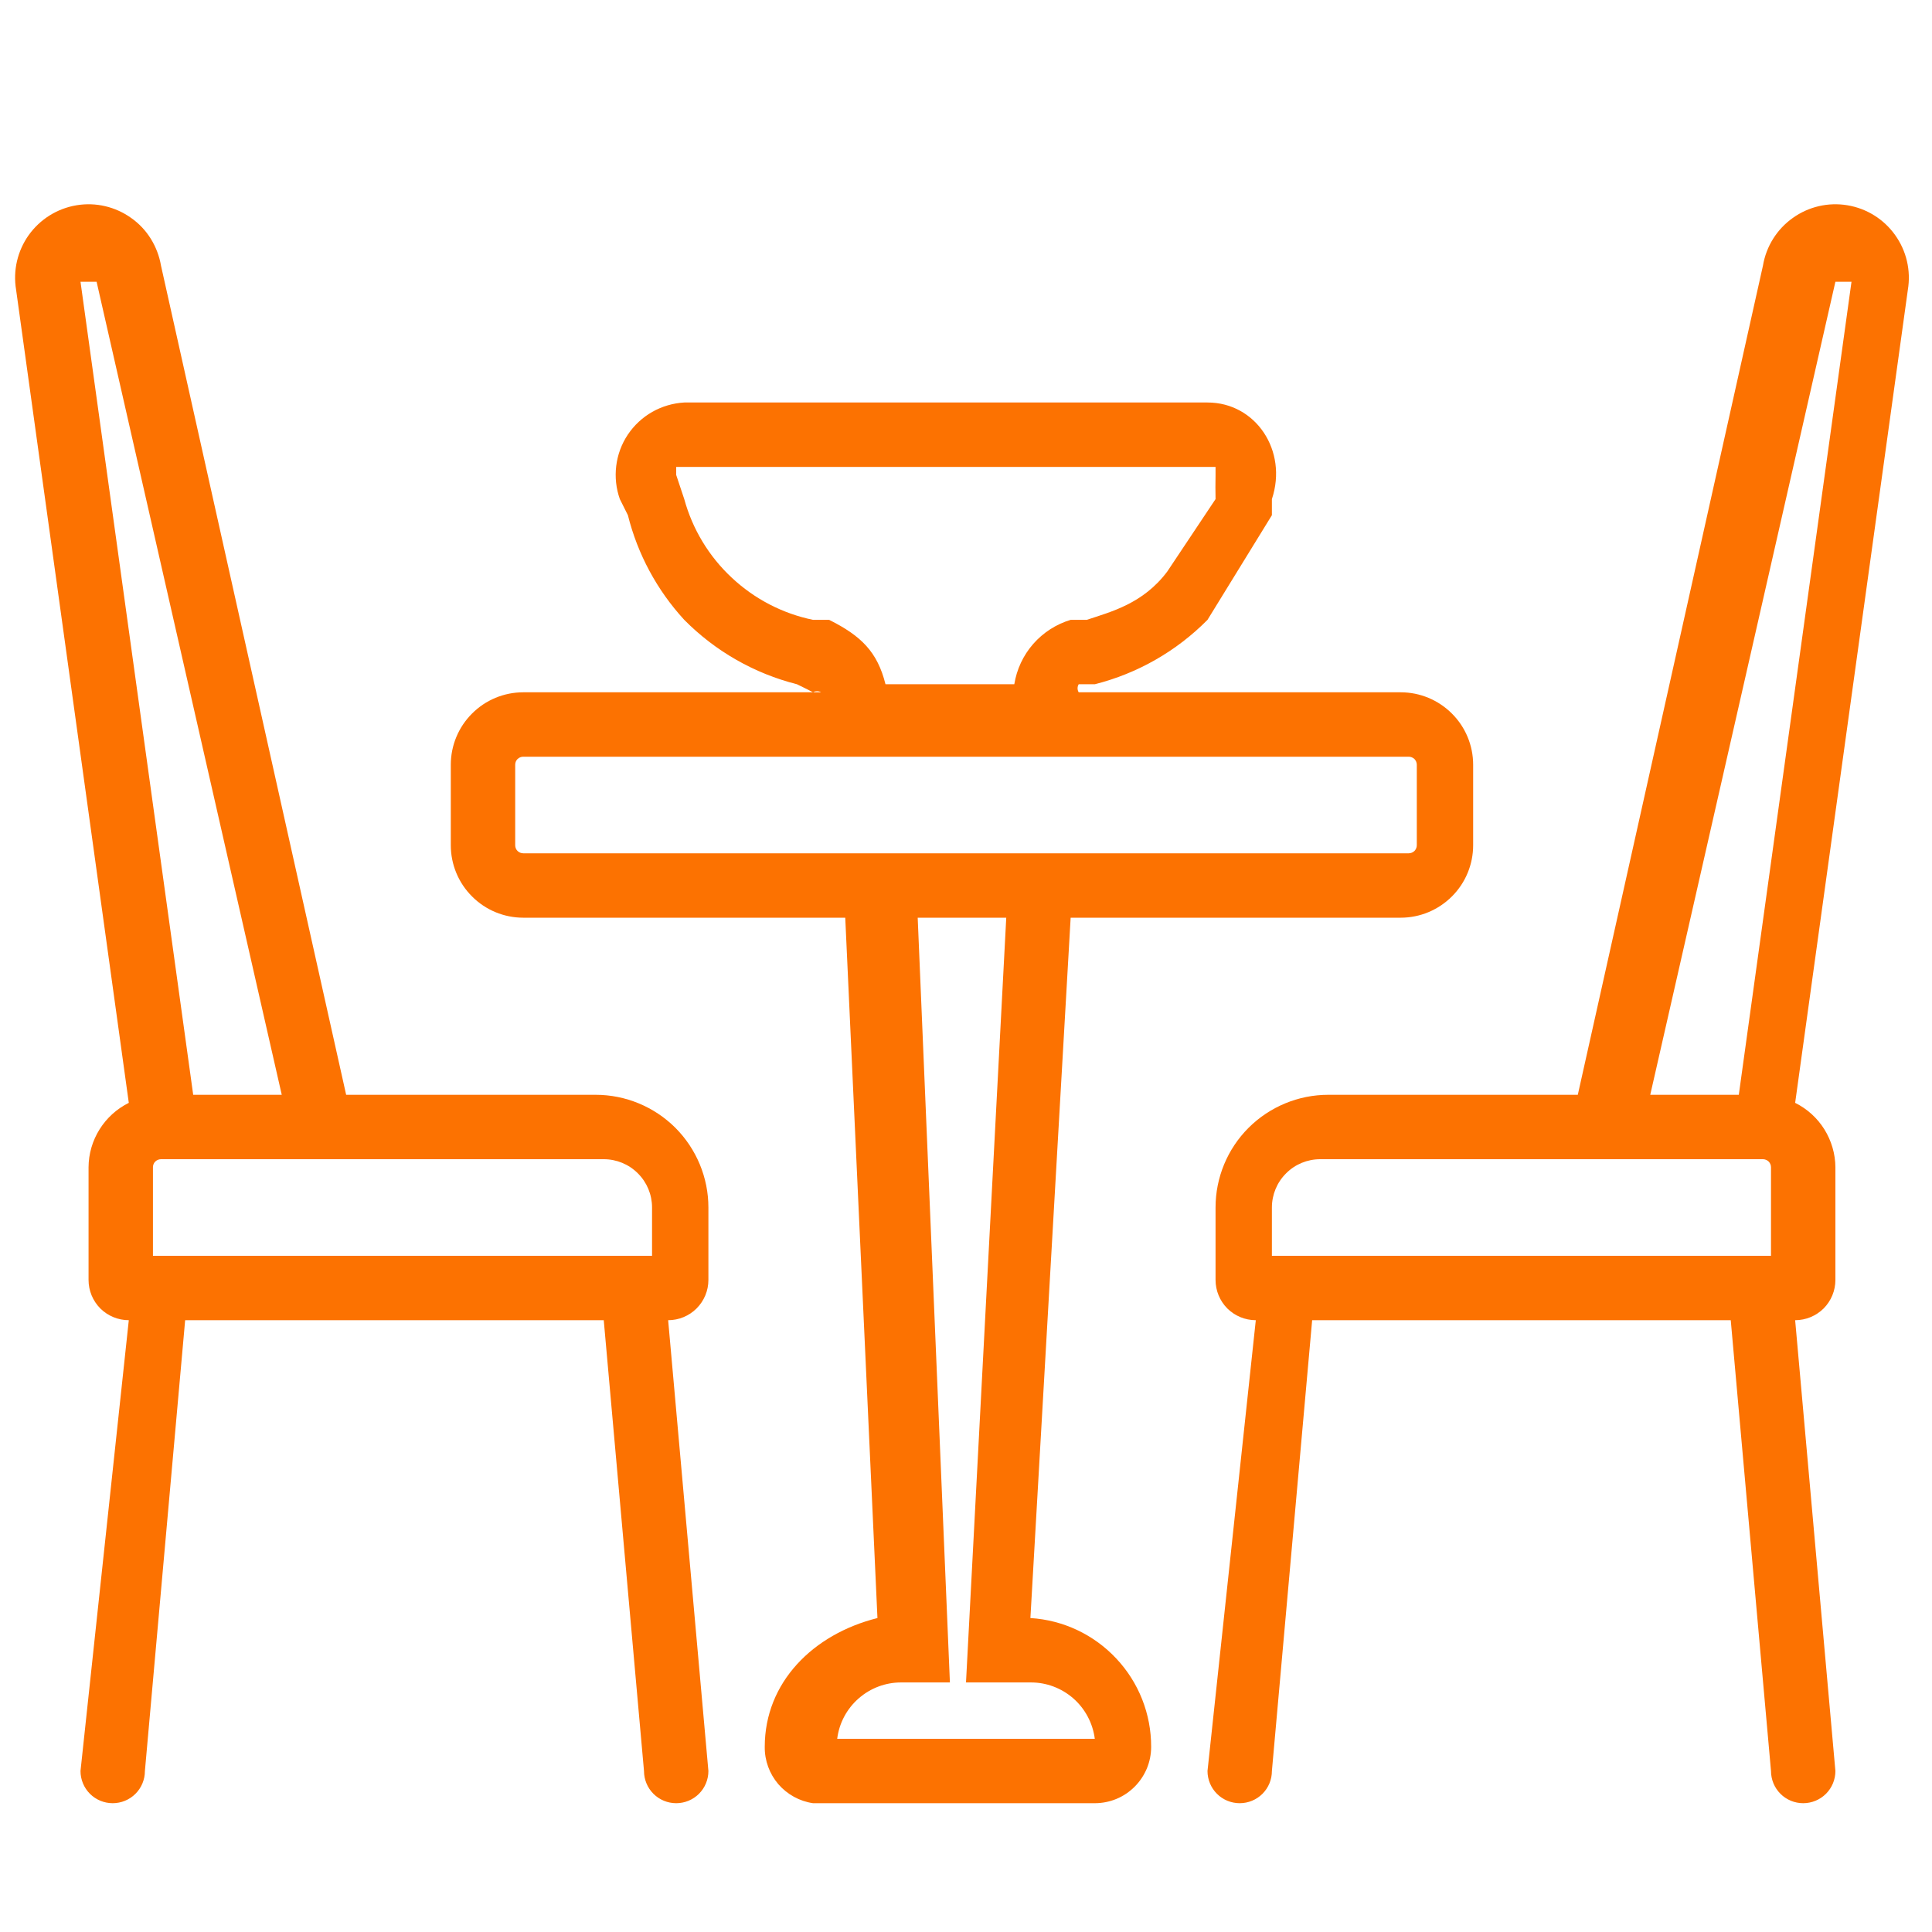 <svg width="24" height="24" viewBox="0 0 24 24" fill="none" xmlns="http://www.w3.org/2000/svg">
<path fill-rule="evenodd" clip-rule="evenodd" d="M2 3.3C1.98 3.182 1.937 3.069 1.874 2.967C1.811 2.865 1.728 2.777 1.63 2.708C1.433 2.567 1.189 2.51 0.95 2.55C0.711 2.59 0.498 2.723 0.357 2.92C0.217 3.117 0.16 3.361 0.2 3.6L1.6 13.7C1.451 13.774 1.325 13.888 1.237 14.029C1.148 14.171 1.101 14.334 1.1 14.5V15.9C1.1 16.033 1.153 16.16 1.246 16.254C1.34 16.347 1.467 16.4 1.6 16.4L1 22C1 22.106 1.042 22.208 1.117 22.283C1.192 22.358 1.294 22.4 1.4 22.4C1.506 22.4 1.608 22.358 1.683 22.283C1.758 22.208 1.8 22.106 1.8 22L2.3 16.4H7.5L8 22C8 22.106 8.042 22.208 8.117 22.283C8.192 22.358 8.294 22.4 8.4 22.4C8.506 22.4 8.608 22.358 8.683 22.283C8.758 22.208 8.8 22.106 8.8 22L8.3 16.4C8.433 16.4 8.56 16.347 8.653 16.254C8.747 16.16 8.8 16.033 8.8 15.9V15C8.8 14.629 8.652 14.273 8.39 14.01C8.127 13.748 7.771 13.6 7.4 13.6H4.3L2 3.3ZM8 15.6H8.1V15C8.1 14.841 8.037 14.688 7.924 14.576C7.812 14.463 7.659 14.4 7.5 14.4H2C1.973 14.4 1.948 14.411 1.929 14.429C1.91 14.448 1.9 14.473 1.9 14.5V15.6H8ZM3.5 13.6H2.4L1 3.5H1.2L3.5 13.6ZM7.7 6.2C7.653 6.068 7.638 5.927 7.655 5.788C7.672 5.649 7.721 5.516 7.799 5.399C7.877 5.283 7.981 5.186 8.102 5.117C8.224 5.048 8.36 5.008 8.5 5H15C15.6 5 16 5.6 15.8 6.2V6.4L15 7.7C14.615 8.089 14.131 8.366 13.6 8.5H13.4C13.391 8.515 13.386 8.532 13.386 8.55C13.386 8.568 13.391 8.585 13.4 8.6H17.4C17.639 8.6 17.867 8.695 18.036 8.864C18.205 9.032 18.3 9.261 18.3 9.5V10.5C18.3 10.739 18.205 10.968 18.036 11.136C17.867 11.305 17.639 11.4 17.4 11.4H13.3L12.8 20.1C13.207 20.125 13.588 20.305 13.867 20.603C14.146 20.9 14.301 21.292 14.3 21.7C14.3 21.792 14.282 21.883 14.247 21.968C14.211 22.053 14.16 22.13 14.095 22.195C14.03 22.26 13.953 22.312 13.868 22.347C13.783 22.382 13.692 22.4 13.6 22.4H10.1C9.932 22.376 9.779 22.291 9.668 22.163C9.558 22.034 9.498 21.87 9.5 21.7C9.5 20.9 10.1 20.3 10.9 20.1L10.5 11.4H6.5C6.261 11.4 6.032 11.305 5.864 11.136C5.695 10.968 5.6 10.739 5.6 10.5V9.5C5.6 9.261 5.695 9.032 5.864 8.864C6.032 8.695 6.261 8.6 6.5 8.6H10.2C10.185 8.591 10.168 8.587 10.15 8.587C10.132 8.587 10.115 8.591 10.1 8.6C10.034 8.566 9.967 8.532 9.9 8.5C9.369 8.366 8.885 8.089 8.5 7.7C8.162 7.332 7.921 6.885 7.8 6.4L7.7 6.2ZM10.6 10.6H6.5C6.473 10.6 6.448 10.589 6.429 10.571C6.41 10.552 6.4 10.527 6.4 10.5V9.5C6.4 9.473 6.41 9.448 6.429 9.429C6.448 9.411 6.473 9.4 6.5 9.4H17.5C17.526 9.4 17.552 9.411 17.571 9.429C17.589 9.448 17.6 9.473 17.6 9.5V10.5C17.6 10.527 17.589 10.552 17.571 10.571C17.552 10.589 17.526 10.6 17.5 10.6H10.5H10.6ZM11.4 11.4L11.8 20.9H11.2C11.004 20.898 10.814 20.969 10.667 21.098C10.519 21.227 10.424 21.406 10.4 21.6H13.6C13.575 21.406 13.48 21.227 13.333 21.098C13.185 20.969 12.996 20.898 12.8 20.9H12L12.5 11.4H11.3H11.4ZM8.4 5.9L8.5 6.2C8.602 6.573 8.806 6.911 9.089 7.175C9.371 7.44 9.721 7.622 10.1 7.7H10.3C10.7 7.9 10.9 8.1 11 8.5H12.6C12.63 8.314 12.711 8.141 12.835 7.999C12.959 7.858 13.12 7.754 13.3 7.7H13.5C13.8 7.6 14.2 7.5 14.5 7.1L15.1 6.2C15.098 6.1 15.098 6 15.1 5.9V5.8H8.5H8.4V5.9ZM16.5 13.6C16.129 13.6 15.773 13.748 15.51 14.01C15.247 14.273 15.1 14.629 15.1 15V15.9C15.1 16.033 15.153 16.16 15.246 16.254C15.34 16.347 15.467 16.4 15.6 16.4L15 22C15 22.106 15.042 22.208 15.117 22.283C15.192 22.358 15.294 22.4 15.4 22.4C15.506 22.4 15.608 22.358 15.683 22.283C15.758 22.208 15.8 22.106 15.8 22L16.3 16.4H21.5L22 22C22 22.106 22.042 22.208 22.117 22.283C22.192 22.358 22.294 22.4 22.4 22.4C22.506 22.4 22.608 22.358 22.683 22.283C22.758 22.208 22.8 22.106 22.8 22L22.3 16.4C22.433 16.4 22.56 16.347 22.654 16.254C22.747 16.16 22.8 16.033 22.8 15.9V14.5C22.799 14.334 22.751 14.171 22.663 14.029C22.575 13.888 22.449 13.774 22.3 13.7L23.7 3.6C23.74 3.361 23.683 3.117 23.542 2.92C23.402 2.723 23.189 2.59 22.95 2.55C22.711 2.51 22.466 2.567 22.27 2.708C22.073 2.848 21.94 3.061 21.9 3.3L19.6 13.6H16.4H16.5ZM16 15.6H22V14.5C22 14.473 21.989 14.448 21.971 14.429C21.952 14.411 21.926 14.4 21.9 14.4H16.4C16.241 14.4 16.088 14.463 15.976 14.576C15.863 14.688 15.8 14.841 15.8 15V15.6H15.9H16ZM23 3.5L21.6 13.6H20.5L22.8 3.5H23Z" fill="#FC7201"/>
</svg>
